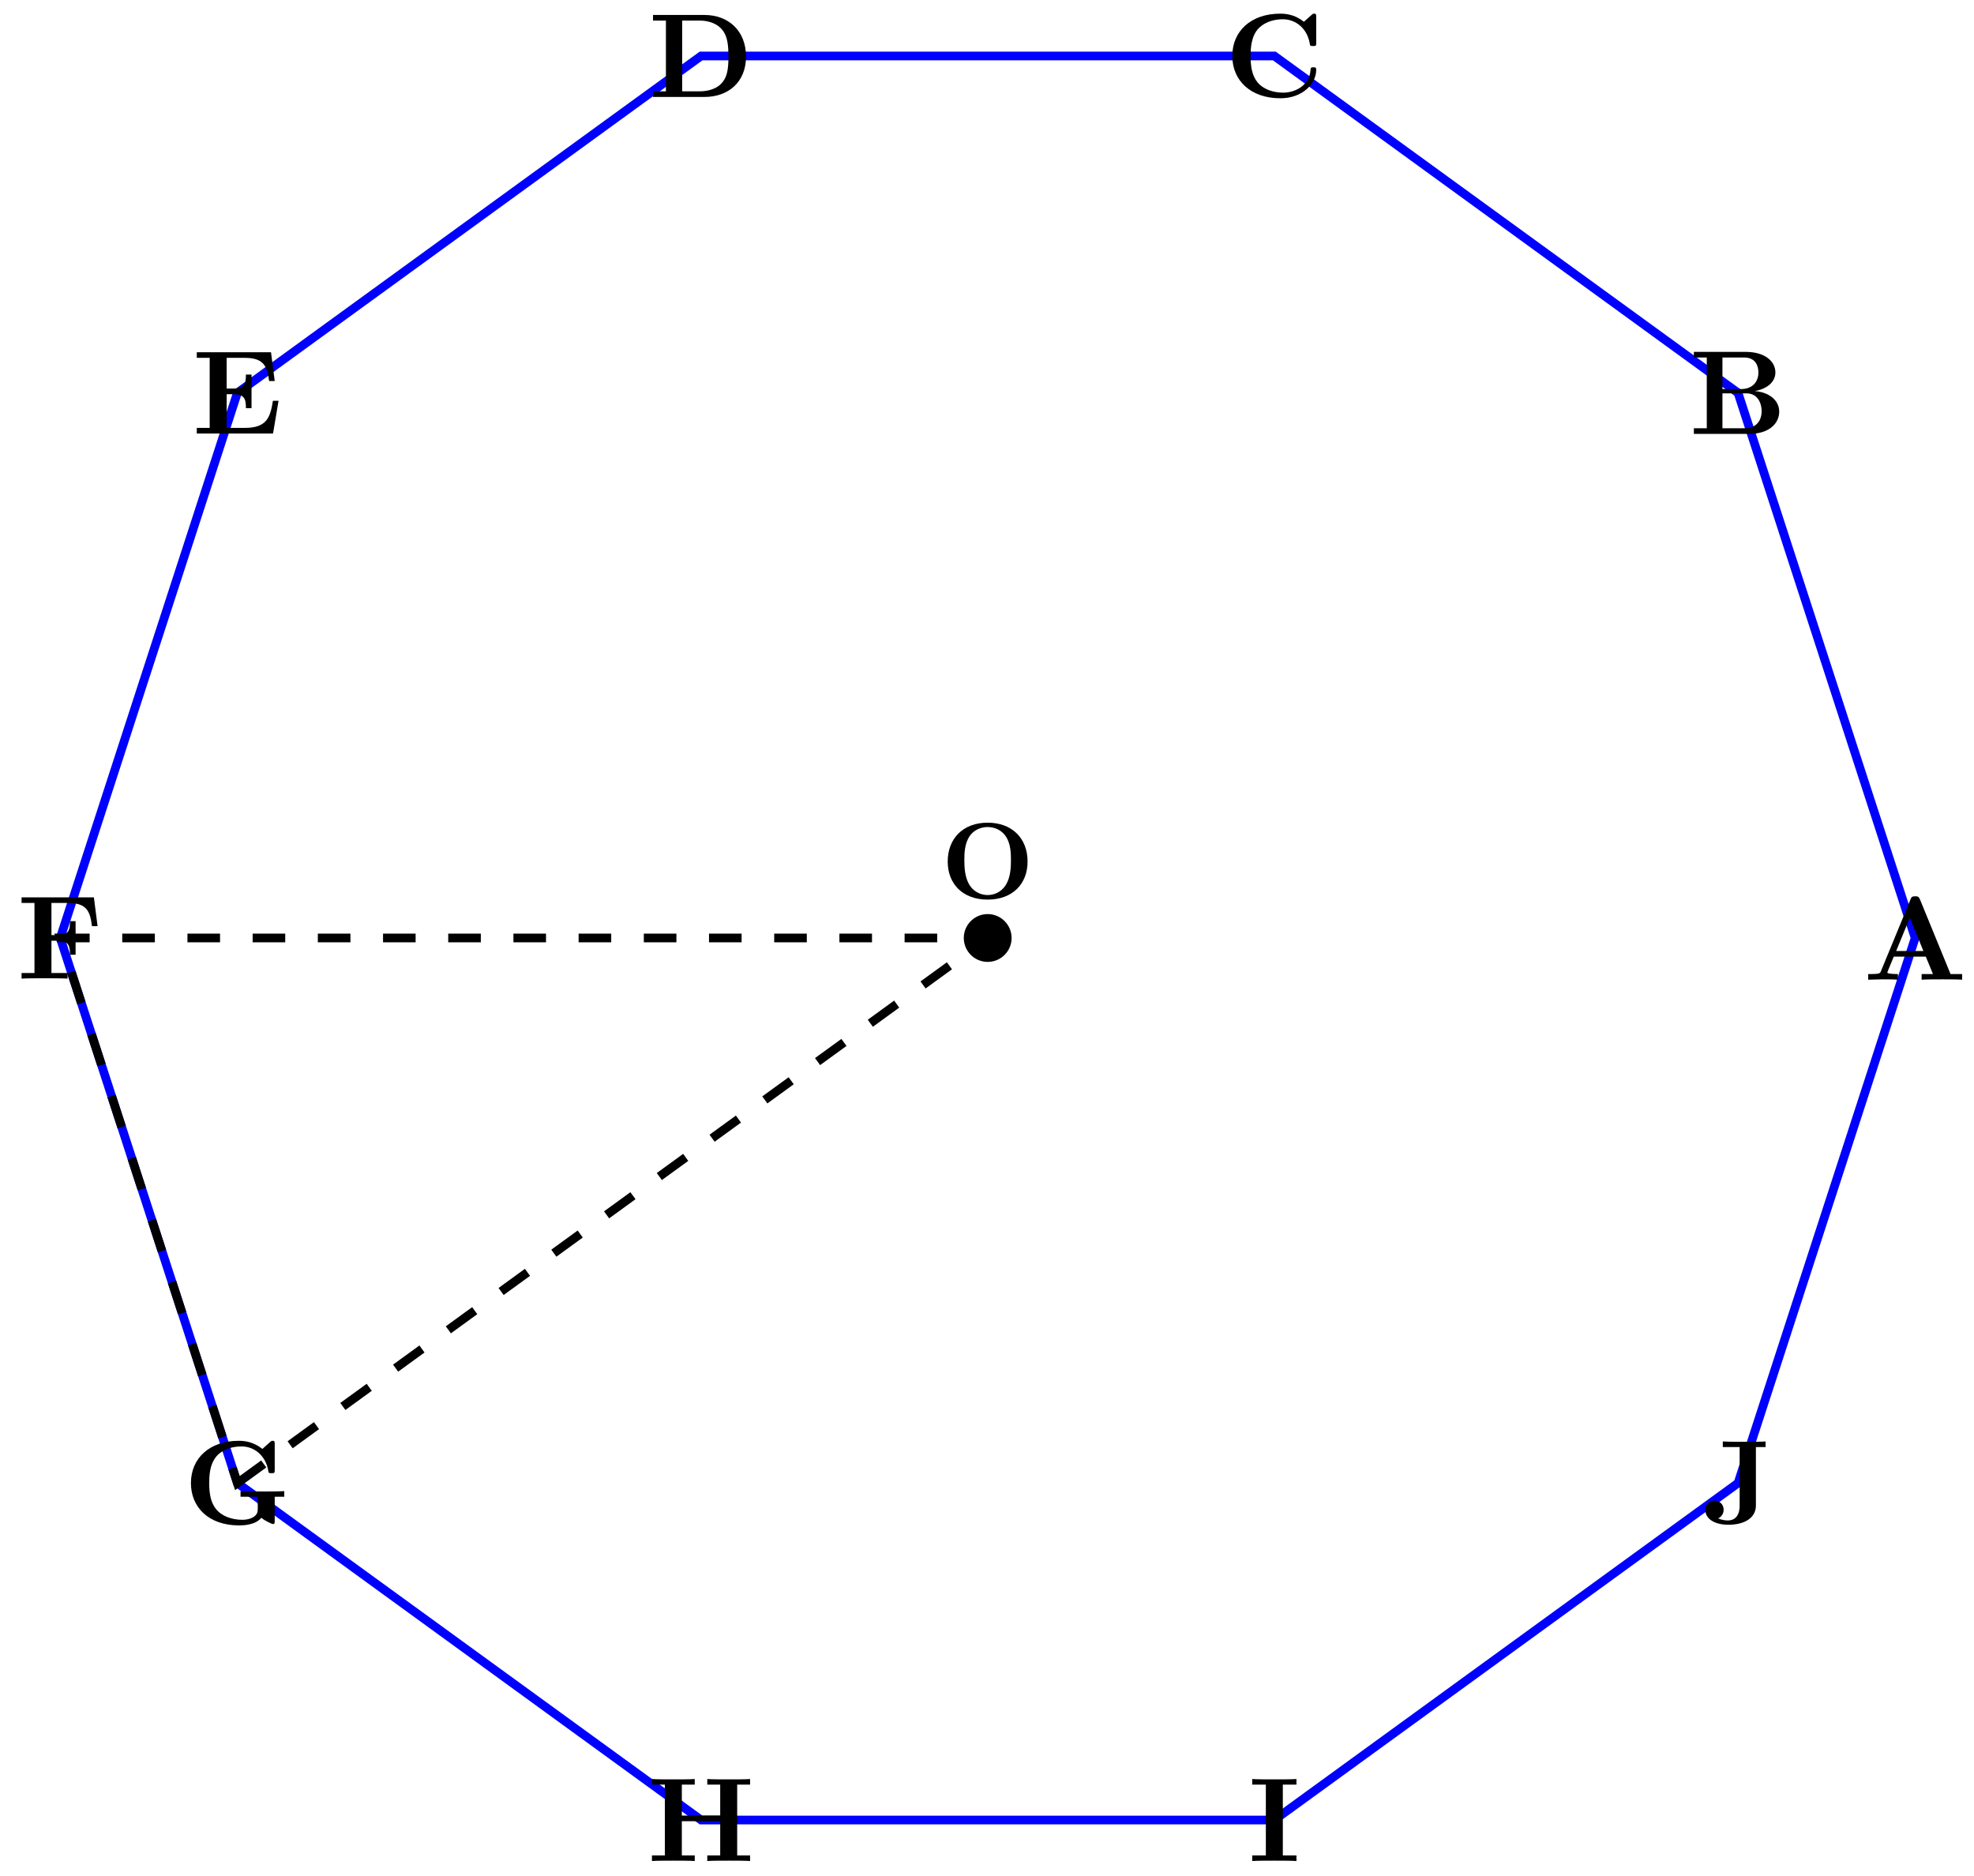 <svg xmlns="http://www.w3.org/2000/svg" xmlns:xlink="http://www.w3.org/1999/xlink" xmlns:inkscape="http://www.inkscape.org/namespaces/inkscape" version="1.1" width="181" height="172" viewBox="0 0 181 172">
<defs>
<path id="font_1_27" d="M.827 0V.047H.73L.474 .672C.463 .698 .451 .698 .434 .698 .406 .698 .402 .69 .395 .672L.147 .07C.141 .055 .138 .047 .062 .047H.041V0L.158 .003C.197 .003 .253 .003 .29 0V.047C.29 .047 .201 .047 .201 .06L.205 .072 .255 .193H.523L.583 .047H.488V0C.526 .003 .621 .003 .664 .003 .704 .003 .792 .003 .827 0M.503 .24H.275L.389 .518 .503 .24Z"/>
<path id="font_1_34" d="M.753 .186C.753 .282 .667 .349 .548 .358 .656 .377 .721 .437 .721 .514 .721 .606 .634 .686 .473 .686H.039V.639H.147V.047H.039V0H.503C.669 0 .753 .088 .753 .186M.579 .514C.579 .437 .531 .375 .434 .375H.278V.639H.46C.561 .639 .579 .56 .579 .514M.606 .187C.606 .175 .606 .047 .462 .047H.278V.339H.472C.492 .339 .539 .339 .573 .296 .606 .254 .606 .198 .606 .187Z"/>
<path id="font_1_42" d="M.766 .227C.766 .247 .759 .248 .742 .248 .729 .248 .72 .248 .719 .231 .712 .097 .591 .036 .49 .036 .412 .036 .328 .06 .276 .121 .229 .178 .217 .253 .217 .343 .217 .399 .22 .507 .283 .573 .348 .639 .435 .65 .487 .65 .595 .65 .69 .574 .712 .447 .715 .428 .716 .426 .739 .426 .765 .426 .766 .428 .766 .454V.669C.766 .688 .766 .697 .748 .697 .739 .697 .737 .695 .729 .688L.663 .629C.601 .679 .534 .697 .466 .697 .217 .697 .064 .548 .064 .343 .064 .138 .217-.011 .466-.011 .653-.011 .766 .112 .766 .227Z"/>
<path id="font_1_46" d="M.817 .337C.817 .557 .667 .686 .469 .686H.039V.639H.147V.047H.039V0H.47C.667 0 .817 .123 .817 .337M.67 .338C.67 .229 .658 .176 .626 .131 .578 .063 .49 .047 .429 .047H.283V.639H.429C.495 .639 .578 .62 .627 .55 .662 .499 .67 .431 .67 .338Z"/>
<path id="font_1_49" d="M.723 .274H.676C.654 .136 .626 .047 .441 .047H.289V.329H.344C.44 .329 .45 .286 .45 .212H.497V.493H.45C.45 .419 .441 .376 .344 .376H.289V.633H.441C.602 .633 .628 .56 .644 .439H.691L.66 .68H.039V.633H.147V.047H.039V0H.677L.723 .274Z"/>
<path id="font_1_54" d="M.675 .439 .644 .68H.039V.633H.147V.047H.039V0C.077 .003 .178 .003 .222 .003 .271 .003 .38 .003 .424 0V.047H.289V.317H.339C.435 .317 .444 .274 .444 .2H.491V.481H.444C.444 .407 .436 .364 .339 .364H.289V.633H.429C.59 .633 .613 .556 .628 .439H.675Z"/>
<path id="font_1_58" d="M.845 .229V.276C.81 .273 .723 .273 .684 .273 .626 .273 .533 .273 .479 .276V.229H.623V.128C.623 .109 .623 .08 .584 .057 .558 .042 .526 .036 .494 .036 .408 .036 .322 .065 .273 .127 .23 .182 .217 .253 .217 .344 .217 .456 .237 .514 .274 .563 .314 .613 .391 .65 .487 .65 .594 .65 .689 .574 .711 .447 .714 .428 .715 .426 .738 .426 .764 .426 .765 .428 .765 .454V.669C.765 .688 .765 .697 .747 .697 .738 .697 .736 .695 .728 .688L.662 .629C.589 .687 .517 .697 .465 .697 .219 .697 .064 .55 .064 .343 .064 .144 .209-.011 .467-.011 .5-.011 .603-.009 .653 .053 .684 .026 .744 0 .751 0 .765 0 .765 .013 .765 .028V.229H.845Z"/>
<path id="font_1_62" d="M.86 0V.047H.752V.639H.86V.686C.822 .683 .724 .683 .681 .683 .638 .683 .54 .683 .502 .686V.639H.61V.38H.289V.639H.397V.686C.359 .683 .261 .683 .218 .683 .175 .683 .077 .683 .039 .686V.639H.147V.047H.039V0C.077 .003 .175 .003 .218 .003 .261 .003 .359 .003 .397 0V.047H.289V.333H.61V.047H.502V0C.54 .003 .638 .003 .681 .003 .724 .003 .822 .003 .86 0Z"/>
<path id="font_1_65" d="M.403 0V.047H.289V.639H.403V.686C.362 .683 .264 .683 .218 .683 .172 .683 .074 .683 .033 .686V.639H.147V.047H.033V0C.074 .003 .172 .003 .218 .003 .264 .003 .362 .003 .403 0Z"/>
<path id="font_1_67" d="M.527 .639V.686C.492 .683 .407 .683 .368 .683 .315 .683 .217 .683 .169 .686V.639H.31V.149C.31 .13 .31 .025 .211 .025 .194 .025 .161 .028 .13 .042 .13 .042 .176 .061 .176 .114 .176 .168 .133 .191 .1 .191 .063 .191 .023 .166 .023 .114 .023 .037 .102-.011 .216-.011 .35-.011 .446 .046 .446 .15V.639H.527Z"/>
<path id="font_1_80" d="M.799 .339C.799 .555 .654 .697 .432 .697 .203 .697 .064 .549 .064 .339 .064 .132 .204-.011 .431-.011 .661-.011 .799 .134 .799 .339M.646 .354C.646 .284 .642 .195 .6 .126 .555 .053 .485 .031 .431 .031 .372 .031 .299 .059 .258 .135 .225 .197 .217 .268 .217 .354 .217 .418 .22 .503 .264 .571 .305 .632 .372 .657 .431 .657 .495 .657 .564 .629 .604 .563 .642 .499 .646 .422 .646 .354Z"/>
</defs>
<path transform="matrix(1,0,0,-1,90.564,86.01)" stroke-width=".797" stroke-linecap="butt" stroke-miterlimit="10" stroke-linejoin="miter" fill="none" stroke="#0000ff" d="M85.04 0 68.799 49.985 26.279 80.879H-26.279L-68.799 49.985-85.04 0-68.799-49.985-26.279-80.879H26.279L68.799-49.985Z"/>
<use data-text="A" xlink:href="#font_1_27" transform="matrix(10.96,0,0,-10.959,170.849,89.835)"/>
<use data-text="B" xlink:href="#font_1_34" transform="matrix(10.96,0,0,-10.959,154.887,39.784)"/>
<use data-text="C" xlink:href="#font_1_42" transform="matrix(10.96,0,0,-10.959,112.291,8.89)"/>
<use data-text="D" xlink:href="#font_1_46" transform="matrix(10.96,0,0,-10.959,59.449,8.89)"/>
<use data-text="E" xlink:href="#font_1_49" transform="matrix(10.96,0,0,-10.959,17.616,39.751)"/>
<use data-text="F" xlink:href="#font_1_54" transform="matrix(10.96,0,0,-10.959,1.55,89.736)"/>
<use data-text="G" xlink:href="#font_1_58" transform="matrix(10.96,0,0,-10.959,16.805,139.754)"/>
<use data-text="H" xlink:href="#font_1_62" transform="matrix(10.96,0,0,-10.959,59.351,170.648)"/>
<use data-text="I" xlink:href="#font_1_65" transform="matrix(10.96,0,0,-10.959,114.457,170.648)"/>
<use data-text="J" xlink:href="#font_1_67" transform="matrix(10.96,0,0,-10.959,156.114,139.694)"/>
<path transform="matrix(1,0,0,-1,90.564,86.01)" stroke-width=".797" stroke-linecap="butt" stroke-dasharray="2.989,2.989" stroke-miterlimit="10" stroke-linejoin="miter" fill="none" stroke="#000000" d="M-68.799-49.985 0 0H-85.04Z"/>
<path transform="matrix(1,0,0,-1,90.564,86.01)" d="M1.993 0C1.993 1.1 1.1 1.993 0 1.993-1.1 1.993-1.993 1.1-1.993 0-1.993-1.1-1.1-1.993 0-1.993 1.1-1.993 1.993-1.1 1.993 0ZM0 0"/>
<path transform="matrix(1,0,0,-1,90.564,86.01)" stroke-width=".399" stroke-linecap="butt" stroke-miterlimit="10" stroke-linejoin="miter" fill="none" stroke="#000000" d="M1.993 0C1.993 1.1 1.1 1.993 0 1.993-1.1 1.993-1.993 1.1-1.993 0-1.993-1.1-1.1-1.993 0-1.993 1.1-1.993 1.993-1.1 1.993 0ZM0 0"/>
<use data-text="O" xlink:href="#font_1_80" transform="matrix(9.963,0,0,-9.963,86.26,82.381)"/>
</svg>
